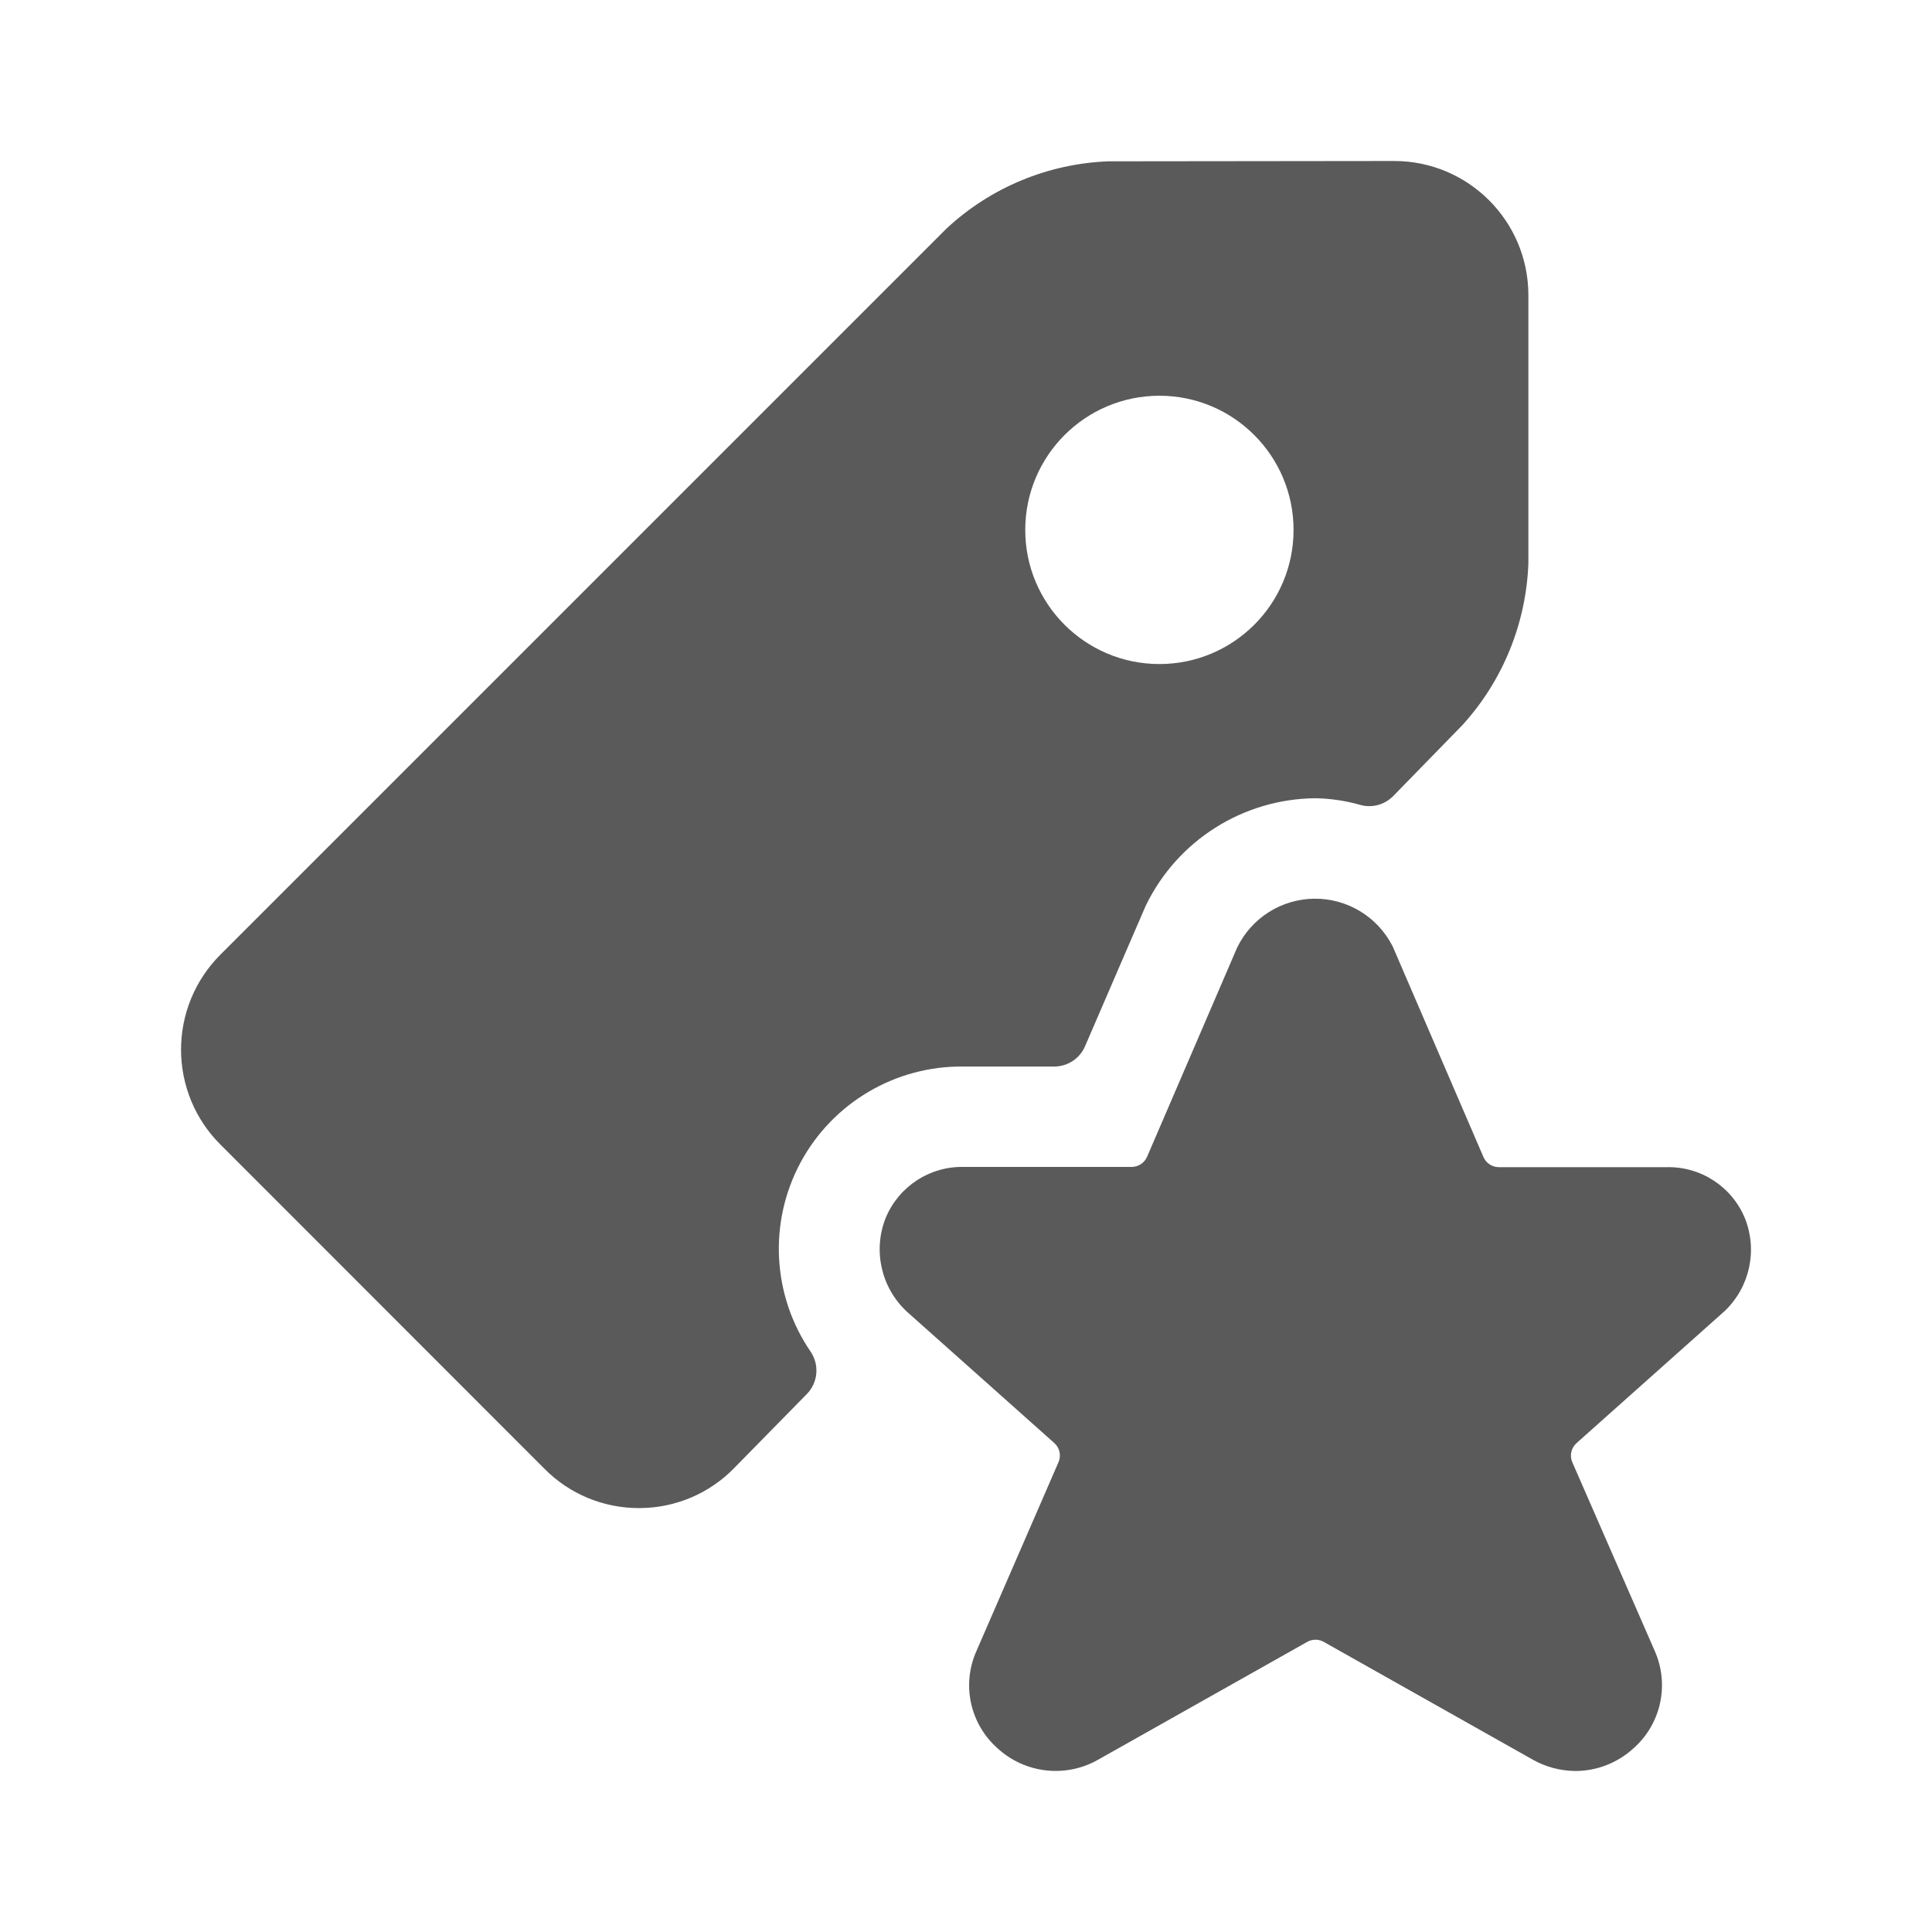 <svg width="24" height="24" viewBox="0 0 24 24" fill="none" xmlns="http://www.w3.org/2000/svg">
<g id="tags_favorite_star">
<path id="Shape" fill-rule="evenodd" clip-rule="evenodd" d="M10.072 16.794C9.593 16.096 9.544 15.19 9.943 14.444C10.343 13.699 11.124 13.238 11.97 13.249H13.095C13.261 13.249 13.412 13.151 13.478 12.999C13.719 12.44 14.269 11.166 14.234 11.249C14.625 10.441 15.44 9.925 16.338 9.916C16.527 9.919 16.716 9.947 16.898 9.999C17.044 10.04 17.201 9.997 17.307 9.889L18.165 9.009C18.668 8.458 18.958 7.745 18.986 7V3.667C18.986 2.746 18.24 2 17.319 2L13.771 2.004C13.023 2.032 12.309 2.327 11.76 2.837L2.737 11.86C2.424 12.173 2.249 12.597 2.249 13.039C2.249 13.481 2.424 13.905 2.737 14.217L6.767 18.249C7.077 18.561 7.499 18.735 7.938 18.734H7.948C8.391 18.732 8.815 18.552 9.123 18.234L10.023 17.317C10.161 17.176 10.181 16.958 10.072 16.794ZM16.069 6.583C16.069 7.503 15.323 8.249 14.403 8.249C13.482 8.249 12.736 7.503 12.736 6.583C12.736 5.663 13.482 4.916 14.403 4.916C15.323 4.916 16.069 5.663 16.069 6.583ZM18.62 14.499H20.703C21.128 14.489 21.516 14.742 21.677 15.136C21.835 15.534 21.736 15.987 21.427 16.284L19.584 17.927C19.517 17.987 19.496 18.083 19.532 18.165L20.556 20.509C20.741 20.927 20.634 21.416 20.292 21.718C20.096 21.898 19.839 21.999 19.572 22C19.385 21.999 19.2 21.95 19.037 21.857L16.444 20.396C16.381 20.36 16.303 20.36 16.239 20.396L13.646 21.857C13.243 22.089 12.735 22.033 12.392 21.718C12.05 21.416 11.943 20.926 12.13 20.509L13.149 18.164C13.185 18.081 13.164 17.985 13.096 17.925L11.268 16.296C10.947 16 10.841 15.536 11.002 15.13C11.164 14.738 11.55 14.486 11.974 14.496H14.057C14.14 14.496 14.215 14.447 14.249 14.371L15.367 11.774C15.544 11.405 15.916 11.169 16.325 11.164C16.735 11.159 17.111 11.387 17.298 11.752L17.308 11.774L18.428 14.373C18.461 14.45 18.537 14.499 18.62 14.499Z" fill="#5A5A5A"/>
</g>
</svg>
